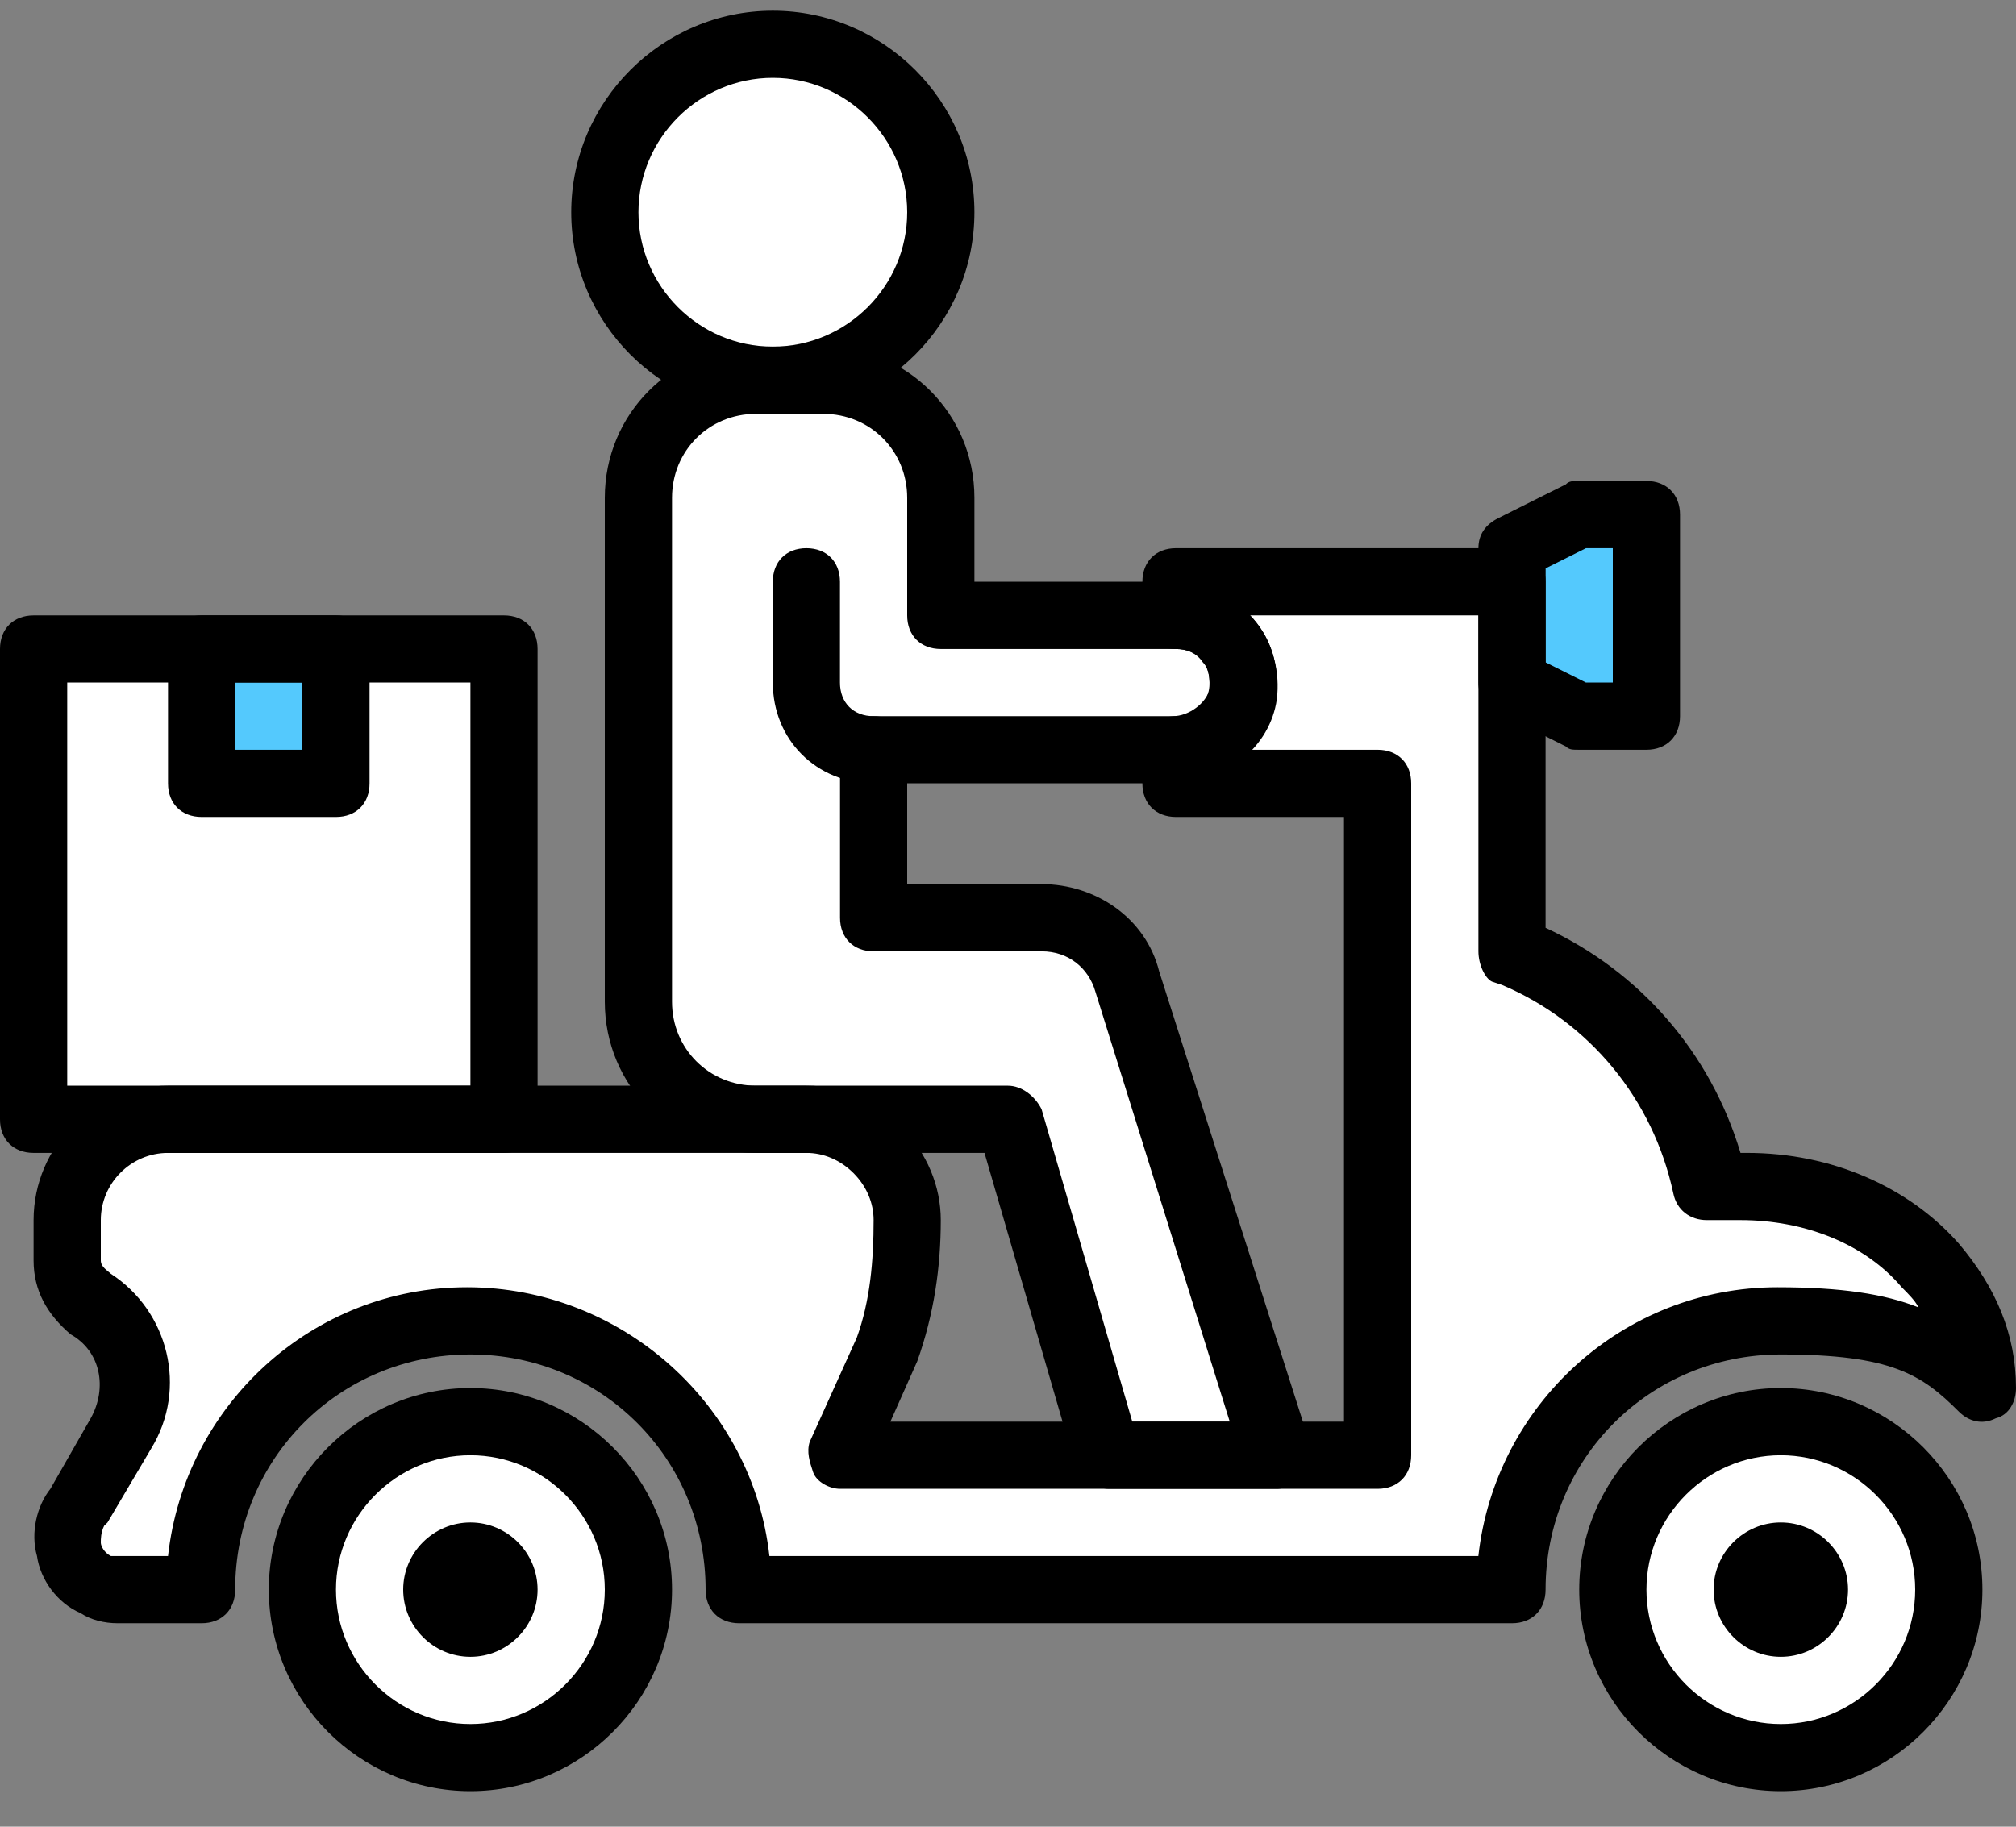 <svg width="32" height="29" viewBox="0 0 32 29" fill="none" xmlns="http://www.w3.org/2000/svg">
<rect x="0" y="0" width="32" height="29" fill="#808080" stroke="none"/>
<path d="M10.134 25.236C10.134 23.743 8.96 22.57 7.467 22.57C5.974 22.57 4.8 23.743 4.8 25.236C4.8 26.73 5.974 27.903 7.467 27.903C8.96 27.903 10.134 26.73 10.134 25.236Z" fill="white"/>
<path d="M30.933 25.236C30.933 23.743 29.76 22.57 28.267 22.57C26.773 22.57 25.6 23.743 25.6 25.236C25.6 26.73 26.773 27.903 28.267 27.903C29.76 27.903 30.933 26.73 30.933 25.236Z" fill="white"/>
<path d="M30.667 20.063C29.974 19.263 28.854 18.836 27.733 18.836H27.2C26.88 17.183 25.707 15.796 24.16 15.156L24 15.103V9.236H18.667V9.77C19.253 9.77 19.733 10.25 19.733 10.836C19.733 11.423 19.253 11.903 18.667 11.903V12.436H21.867V18.836V23.103H13.334L14.08 21.45C14.293 20.756 14.4 20.063 14.4 19.37C14.4 18.463 13.707 17.77 12.8 17.77H2.667C1.76 17.77 1.067 18.463 1.067 19.37V20.01C1.067 20.276 1.227 20.543 1.44 20.65C2.133 21.13 2.347 22.037 1.92 22.783L1.227 23.956C0.907 24.383 1.014 24.97 1.494 25.183C1.654 25.183 1.76 25.236 1.867 25.236H3.2C3.2 22.89 5.12 20.97 7.467 20.97C9.814 20.97 11.733 22.89 11.733 25.236H24C24 22.89 25.92 20.97 28.267 20.97C30.187 20.97 30.773 21.343 31.467 22.036C31.467 21.29 31.147 20.65 30.667 20.063Z" fill="white"/>
<path d="M3.094 25.13C2.614 24.916 2.507 24.276 2.827 23.903L3.52 22.73C3.947 22.037 3.733 21.13 3.04 20.65C2.827 20.543 2.667 20.33 2.667 20.01V19.37C2.667 18.463 3.36 17.77 4.267 17.77H2.667C1.76 17.77 1.067 18.463 1.067 19.37V20.01C1.067 20.276 1.227 20.543 1.44 20.65C2.133 21.13 2.347 22.037 1.92 22.783L1.227 23.956C0.907 24.383 1.014 24.97 1.494 25.183C1.654 25.183 1.76 25.236 1.867 25.236H3.2V25.183C3.147 25.183 3.147 25.183 3.094 25.13Z" fill="white"/>
<path d="M26.133 11.37H25.067L24 10.836V8.703L25.067 8.17H26.133V11.37Z" fill="#54C9FD"/>
<path d="M14.933 3.37C14.933 1.876 13.76 0.703 12.267 0.703C10.773 0.703 9.6 1.876 9.6 3.37C9.6 4.863 10.773 6.036 12.267 6.036C13.76 6.036 14.933 4.863 14.933 3.37Z" fill="white"/>
<path d="M17.92 15.583C17.707 14.996 17.173 14.57 16.533 14.57H13.867V11.903H18.613C19.147 11.903 19.627 11.53 19.733 10.996C19.84 10.303 19.307 9.77 18.667 9.77H14.933V7.903C14.933 6.89 14.08 6.036 13.067 6.036H12C10.987 6.036 10.133 6.89 10.133 7.903V15.903C10.133 16.916 10.987 17.77 12 17.77H16L17.6 23.103H20.267L17.92 15.583Z" fill="white"/>
<path d="M0.533 17.77H8V10.303H0.533V17.77Z" fill="white"/>
<path d="M0.533 17.77H1.6V10.303H0.533V17.77Z" fill="white"/>
<path d="M3.2 12.436H5.334V10.303H3.2V12.436Z" fill="#54C9FD"/>
<path d="M7.467 26.303C6.88 26.303 6.4 25.823 6.4 25.236C6.4 24.65 6.88 24.17 7.467 24.17C8.053 24.17 8.533 24.65 8.533 25.236C8.533 25.823 8.053 26.303 7.467 26.303Z" fill="black"/>
<path d="M7.467 28.436C5.707 28.436 4.267 26.996 4.267 25.236C4.267 23.476 5.707 22.036 7.467 22.036C9.227 22.036 10.667 23.476 10.667 25.236C10.667 26.996 9.227 28.436 7.467 28.436ZM7.467 23.103C6.293 23.103 5.333 24.063 5.333 25.236C5.333 26.41 6.293 27.37 7.467 27.37C8.64 27.37 9.6 26.41 9.6 25.236C9.6 24.063 8.64 23.103 7.467 23.103Z" fill="black"/>
<path d="M28.267 26.303C27.68 26.303 27.2 25.823 27.2 25.236C27.2 24.65 27.68 24.17 28.267 24.17C28.854 24.17 29.334 24.65 29.334 25.236C29.334 25.823 28.854 26.303 28.267 26.303Z" fill="black"/>
<path d="M28.267 28.436C26.507 28.436 25.067 26.996 25.067 25.236C25.067 23.476 26.507 22.036 28.267 22.036C30.027 22.036 31.467 23.476 31.467 25.236C31.467 26.996 30.027 28.436 28.267 28.436ZM28.267 23.103C27.094 23.103 26.134 24.063 26.134 25.236C26.134 26.41 27.094 27.37 28.267 27.37C29.44 27.37 30.4 26.41 30.4 25.236C30.4 24.063 29.44 23.103 28.267 23.103Z" fill="black"/>
<path d="M8 18.303H0.533C0.213 18.303 0 18.09 0 17.77V10.303C0 9.983 0.213 9.77 0.533 9.77H8C8.32 9.77 8.533 9.983 8.533 10.303V17.77C8.533 18.09 8.32 18.303 8 18.303ZM1.067 17.236H7.467V10.836H1.067V17.236Z" fill="black"/>
<path d="M12.267 6.57C10.507 6.57 9.067 5.13 9.067 3.37C9.067 1.61 10.507 0.17 12.267 0.17C14.027 0.17 15.467 1.61 15.467 3.37C15.467 5.13 14.027 6.57 12.267 6.57ZM12.267 1.236C11.094 1.236 10.134 2.196 10.134 3.37C10.134 4.543 11.094 5.503 12.267 5.503C13.44 5.503 14.4 4.543 14.4 3.37C14.4 2.196 13.44 1.236 12.267 1.236Z" fill="black"/>
<path d="M26.134 11.903H25.067C24.96 11.903 24.907 11.903 24.854 11.85L23.787 11.316C23.573 11.21 23.467 11.05 23.467 10.836V8.703C23.467 8.49 23.573 8.33 23.787 8.223L24.854 7.69C24.907 7.636 24.96 7.636 25.067 7.636H26.134C26.453 7.636 26.667 7.85 26.667 8.17V11.37C26.667 11.69 26.453 11.903 26.134 11.903ZM25.174 10.836H25.6V8.703H25.174L24.534 9.023V10.516L25.174 10.836Z" fill="black"/>
<path d="M13.867 12.436C12.96 12.436 12.267 11.743 12.267 10.836V9.236C12.267 8.916 12.48 8.703 12.8 8.703C13.12 8.703 13.333 8.916 13.333 9.236V10.836C13.333 11.156 13.546 11.37 13.867 11.37C14.187 11.37 14.4 11.583 14.4 11.903C14.4 12.223 14.187 12.436 13.867 12.436Z" fill="black"/>
<path d="M20.267 23.636H17.6C17.387 23.636 17.173 23.476 17.067 23.263L15.627 18.303H12C10.667 18.303 9.6 17.236 9.6 15.903V7.903C9.6 6.57 10.667 5.503 12 5.503H13.067C14.4 5.503 15.467 6.57 15.467 7.903V9.236H18.667C19.147 9.236 19.573 9.45 19.893 9.823C20.213 10.196 20.32 10.676 20.267 11.103C20.16 11.85 19.467 12.436 18.613 12.436H14.4V14.036H16.533C17.387 14.036 18.187 14.57 18.4 15.423L20.8 22.943C20.853 23.103 20.8 23.263 20.747 23.423C20.587 23.53 20.427 23.636 20.267 23.636ZM17.973 22.57H19.52L17.387 15.743C17.28 15.37 16.96 15.103 16.534 15.103H13.867C13.547 15.103 13.334 14.89 13.334 14.57V11.903C13.334 11.743 13.387 11.636 13.493 11.53C13.6 11.423 13.707 11.37 13.867 11.37H18.613C18.88 11.37 19.147 11.156 19.2 10.943C19.2 10.783 19.2 10.623 19.093 10.516C18.987 10.356 18.827 10.303 18.667 10.303H14.934C14.614 10.303 14.4 10.09 14.4 9.77V7.903C14.4 7.156 13.813 6.57 13.067 6.57H12C11.253 6.57 10.667 7.156 10.667 7.903V15.903C10.667 16.65 11.254 17.236 12 17.236H16C16.213 17.236 16.427 17.396 16.533 17.61L17.973 22.57Z" fill="black"/>
<path d="M24 25.77H11.733C11.413 25.77 11.2 25.556 11.2 25.236C11.2 23.157 9.547 21.503 7.467 21.503C5.387 21.503 3.733 23.157 3.733 25.236C3.733 25.556 3.52 25.77 3.2 25.77H1.867C1.653 25.77 1.44 25.716 1.28 25.61C0.907 25.45 0.64 25.076 0.587 24.703C0.48 24.33 0.587 23.903 0.8 23.636L1.44 22.516C1.707 22.036 1.6 21.45 1.12 21.183C0.747 20.863 0.533 20.49 0.533 20.01V19.37C0.533 18.197 1.493 17.236 2.667 17.236H12.8C13.387 17.236 13.92 17.45 14.293 17.877C14.72 18.303 14.933 18.837 14.933 19.37C14.933 20.116 14.826 20.863 14.56 21.61L14.133 22.57H21.333V12.97H18.666C18.346 12.97 18.133 12.757 18.133 12.437V11.903C18.133 11.583 18.346 11.37 18.666 11.37C18.986 11.37 19.2 11.156 19.2 10.836C19.2 10.517 18.986 10.303 18.666 10.303C18.346 10.303 18.133 10.09 18.133 9.77V9.237C18.133 8.917 18.346 8.703 18.666 8.703H24C24.32 8.703 24.533 8.917 24.533 9.237V14.73C26.027 15.423 27.147 16.703 27.627 18.303H27.733C29.067 18.303 30.293 18.836 31.093 19.743C31.68 20.436 32 21.183 32 22.036C32 22.25 31.893 22.463 31.68 22.516C31.467 22.623 31.253 22.57 31.093 22.41C30.506 21.823 30.026 21.503 28.267 21.503C26.186 21.503 24.533 23.156 24.533 25.236C24.533 25.556 24.32 25.77 24 25.77ZM12.213 24.703H23.466C23.733 22.303 25.76 20.436 28.213 20.436C29.227 20.436 29.92 20.543 30.453 20.756C30.4 20.65 30.293 20.543 30.186 20.436C29.6 19.743 28.64 19.37 27.627 19.37H27.093C26.826 19.37 26.613 19.21 26.56 18.943C26.24 17.45 25.227 16.223 23.84 15.636L23.68 15.583C23.573 15.53 23.467 15.316 23.467 15.103V9.77H19.84C20.107 10.036 20.267 10.41 20.267 10.836C20.267 11.263 20.107 11.636 19.84 11.903H21.867C22.187 11.903 22.4 12.116 22.4 12.436V23.103C22.4 23.423 22.187 23.636 21.867 23.636H13.333C13.173 23.636 12.96 23.53 12.906 23.37C12.853 23.21 12.8 23.05 12.853 22.89L13.6 21.236C13.813 20.65 13.867 20.01 13.867 19.37C13.867 19.103 13.76 18.836 13.547 18.623C13.333 18.41 13.067 18.303 12.8 18.303H2.667C2.08 18.303 1.6 18.783 1.6 19.37V20.01C1.6 20.116 1.707 20.17 1.76 20.223C2.667 20.81 2.987 22.036 2.4 22.996L1.707 24.17L1.653 24.223C1.6 24.33 1.6 24.436 1.6 24.49C1.6 24.543 1.653 24.65 1.76 24.703C1.813 24.703 1.813 24.703 1.867 24.703H2.667C2.933 22.303 4.96 20.436 7.413 20.436C9.867 20.436 11.947 22.303 12.213 24.703Z" fill="black"/>
<path d="M5.333 12.97H3.2C2.88 12.97 2.667 12.757 2.667 12.437V10.303C2.667 9.983 2.88 9.77 3.2 9.77H5.333C5.653 9.77 5.866 9.983 5.866 10.303V12.436C5.867 12.756 5.653 12.97 5.333 12.97ZM3.733 11.903H4.8V10.836H3.733V11.903Z" fill="black"/>
</svg>
